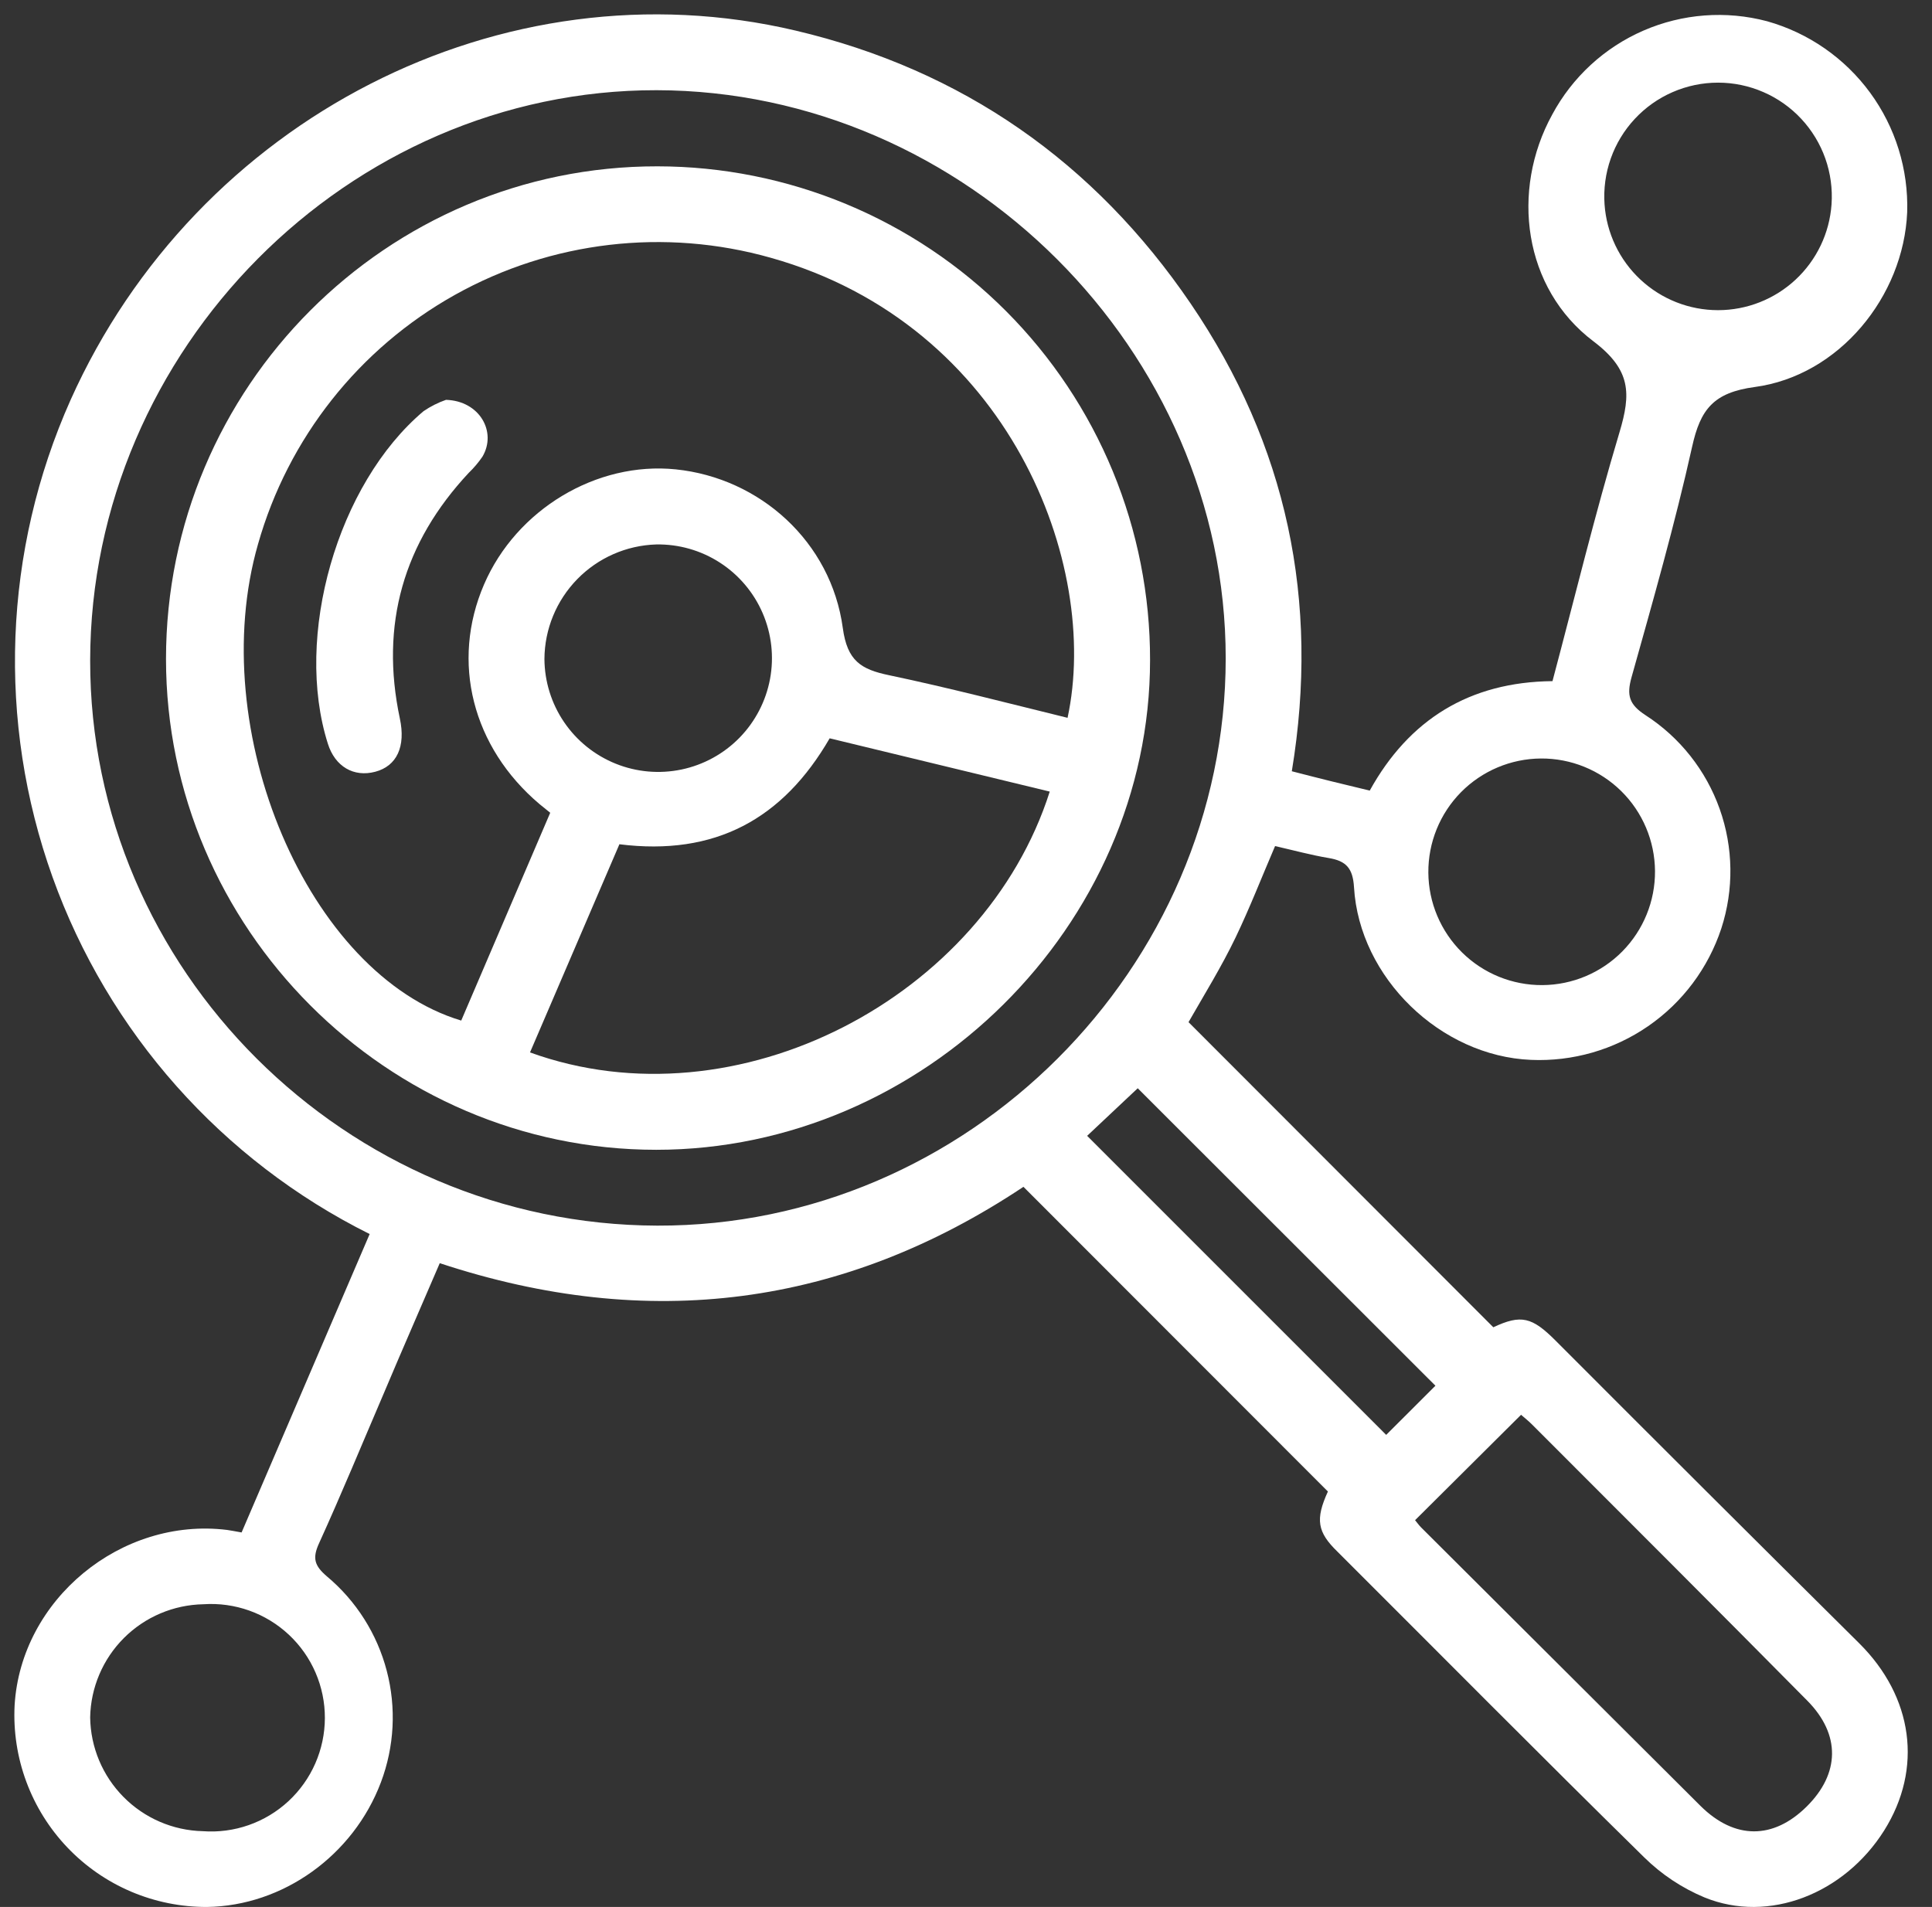 <svg width="78" height="77" viewBox="0 0 78 77" fill="none" xmlns="http://www.w3.org/2000/svg">
<rect x="0" y="0" width="78" height="77" fill="#333333" stroke="none"/>
<path d="M53.611 60.225L41.319 47.922C34.047 52.766 26.192 53.793 17.754 51.005C16.988 52.791 16.223 54.532 15.488 56.277C14.623 58.293 13.788 60.322 12.88 62.317C12.602 62.924 12.699 63.225 13.201 63.654C14.381 64.643 15.225 65.975 15.614 67.464C16.005 68.954 15.922 70.527 15.378 71.968C14.265 74.92 11.425 76.957 8.358 77C7.305 77.004 6.261 76.793 5.292 76.381C4.323 75.968 3.448 75.362 2.721 74.599C1.994 73.837 1.43 72.934 1.064 71.947C0.697 70.959 0.536 69.907 0.59 68.855C0.846 64.583 4.888 61.25 9.167 61.776C9.323 61.797 9.476 61.83 9.754 61.878L14.924 49.829C8.957 46.854 4.37 41.689 2.12 35.412C-0.129 29.136 0.133 22.233 2.851 16.145C7.937 4.803 20.27 -1.559 32.12 1.235C38.854 2.822 44.187 6.551 48.071 12.259C51.955 17.967 53.29 24.252 52.154 31.142C52.71 31.285 53.226 31.418 53.741 31.545C54.257 31.673 54.726 31.785 55.3 31.923C56.885 29.057 59.325 27.536 62.678 27.503C63.576 24.13 64.392 20.764 65.385 17.449C65.849 15.898 65.857 14.936 64.331 13.782C61.504 11.646 60.978 7.701 62.667 4.627C63.479 3.114 64.776 1.919 66.351 1.235C67.925 0.551 69.684 0.418 71.343 0.858C73.011 1.327 74.474 2.342 75.499 3.739C76.524 5.137 77.052 6.837 76.998 8.569C76.855 11.971 74.247 15.173 70.841 15.627C69.172 15.852 68.649 16.536 68.317 18.031C67.62 21.162 66.737 24.255 65.87 27.345C65.666 28.075 65.77 28.445 66.431 28.876C67.821 29.773 68.874 31.105 69.428 32.664C69.982 34.222 70.005 35.92 69.493 37.493C68.964 39.093 67.928 40.477 66.541 41.434C65.154 42.391 63.493 42.869 61.81 42.796C58.158 42.645 54.882 39.479 54.665 35.827C54.619 35.062 54.351 34.763 53.644 34.646C52.938 34.528 52.225 34.334 51.478 34.163C50.939 35.419 50.457 36.659 49.888 37.846C49.319 39.032 48.612 40.175 47.984 41.273L60.289 53.593C61.412 53.067 61.851 53.177 62.81 54.139C66.883 58.221 70.966 62.292 75.059 66.351C77.238 68.513 77.644 71.409 76.064 73.92C74.454 76.472 71.407 77.674 68.815 76.615C67.907 76.236 67.081 75.687 66.38 74.997C62.223 70.914 58.123 66.772 53.999 62.656C53.182 61.863 53.096 61.352 53.611 60.225ZM26.509 3.642C14.076 3.626 3.658 14.104 3.64 26.666C3.624 39.152 13.962 49.454 26.537 49.489C39.041 49.523 49.482 39.096 49.485 26.585C49.49 14.163 38.974 3.665 26.509 3.642ZM57.13 61.383C57.212 61.48 57.283 61.582 57.37 61.671C61.13 65.423 64.892 69.173 68.656 72.922C70.042 74.293 71.596 74.275 72.938 72.948C74.281 71.621 74.321 70.041 72.966 68.671C69.274 64.938 65.566 61.233 61.851 57.517C61.698 57.364 61.529 57.231 61.409 57.127L57.13 61.383ZM57.666 35.233C57.674 36.446 58.164 37.606 59.028 38.459C59.891 39.311 61.058 39.785 62.272 39.777C63.485 39.769 64.646 39.279 65.498 38.416C66.35 37.552 66.825 36.385 66.817 35.171C66.808 33.958 66.319 32.797 65.455 31.945C64.591 31.093 63.424 30.619 62.211 30.627C60.997 30.635 59.837 31.125 58.984 31.988C58.132 32.852 57.658 34.019 57.666 35.233ZM3.64 69.347C3.657 70.552 4.139 71.703 4.987 72.559C5.834 73.416 6.98 73.911 8.185 73.94C8.813 73.987 9.445 73.903 10.04 73.695C10.635 73.487 11.181 73.158 11.644 72.73C12.106 72.301 12.476 71.782 12.729 71.205C12.982 70.628 13.114 70.004 13.116 69.374C13.118 68.743 12.99 68.119 12.74 67.54C12.491 66.961 12.124 66.44 11.664 66.009C11.204 65.578 10.66 65.246 10.067 65.034C9.473 64.822 8.842 64.734 8.213 64.777C7.007 64.799 5.857 65.287 5.004 66.139C4.151 66.992 3.662 68.142 3.64 69.347ZM64.78 8.255C64.862 9.414 65.381 10.499 66.231 11.291C67.081 12.083 68.2 12.524 69.362 12.524C70.524 12.524 71.643 12.083 72.493 11.291C73.343 10.499 73.862 9.414 73.944 8.255C73.988 7.626 73.903 6.995 73.693 6.4C73.483 5.806 73.152 5.261 72.723 4.8C72.293 4.338 71.773 3.97 71.194 3.719C70.616 3.467 69.993 3.337 69.362 3.337C68.731 3.337 68.108 3.467 67.529 3.719C66.951 3.97 66.431 4.338 66.001 4.8C65.571 5.261 65.241 5.806 65.031 6.4C64.821 6.995 64.736 7.626 64.78 8.255ZM57.952 55.953C53.923 51.925 49.917 47.921 45.933 43.942L43.891 45.863L55.964 57.938L57.952 55.953Z" fill="white"/>
<path d="M6.702 26.607C6.702 15.635 15.61 6.704 26.542 6.716C29.157 6.718 31.746 7.236 34.161 8.239C36.576 9.242 38.77 10.711 40.617 12.562C42.464 14.414 43.928 16.611 44.926 19.028C45.923 21.445 46.435 24.036 46.431 26.651C46.431 37.368 37.29 46.427 26.491 46.427C15.633 46.424 6.702 37.475 6.702 26.607ZM43.098 28.996C44.438 22.805 40.753 13.119 31.12 10.409C26.841 9.197 22.257 9.734 18.374 11.902C14.492 14.071 11.63 17.692 10.417 21.971C8.254 29.491 12.438 39.351 18.621 41.209L22.214 32.818C22.025 32.668 21.903 32.563 21.783 32.469C19.068 30.172 18.195 26.727 19.54 23.604C20.844 20.572 24.087 18.625 27.282 18.952C30.686 19.302 33.554 21.879 34.026 25.357C34.205 26.684 34.761 27.028 35.889 27.263C38.306 27.771 40.694 28.394 43.095 28.983L43.098 28.996ZM25.003 34.099L21.398 42.495C29.76 45.526 39.737 40.267 42.381 31.963L33.496 29.812C31.61 33.069 28.874 34.577 25.001 34.089L25.003 34.099ZM21.98 26.607C21.986 27.518 22.262 28.406 22.774 29.159C23.286 29.912 24.01 30.495 24.855 30.836C25.699 31.177 26.626 31.258 27.517 31.071C28.408 30.884 29.223 30.436 29.859 29.785C30.495 29.133 30.923 28.307 31.089 27.412C31.255 26.517 31.151 25.593 30.79 24.757C30.429 23.921 29.828 23.211 29.063 22.717C28.298 22.223 27.404 21.968 26.494 21.984C25.289 22.021 24.146 22.524 23.305 23.386C22.463 24.248 21.988 25.403 21.98 26.607Z" fill="white"/>
<path d="M18.006 16.145C19.369 16.186 20.068 17.446 19.476 18.442C19.315 18.677 19.13 18.895 18.925 19.092C16.289 21.912 15.337 25.214 16.143 29.011C16.386 30.144 16.023 30.93 15.151 31.162C14.278 31.394 13.528 30.95 13.239 30.037C11.859 25.699 13.615 19.541 17.1 16.602C17.381 16.41 17.685 16.257 18.006 16.145Z" fill="white"/>
</svg>
